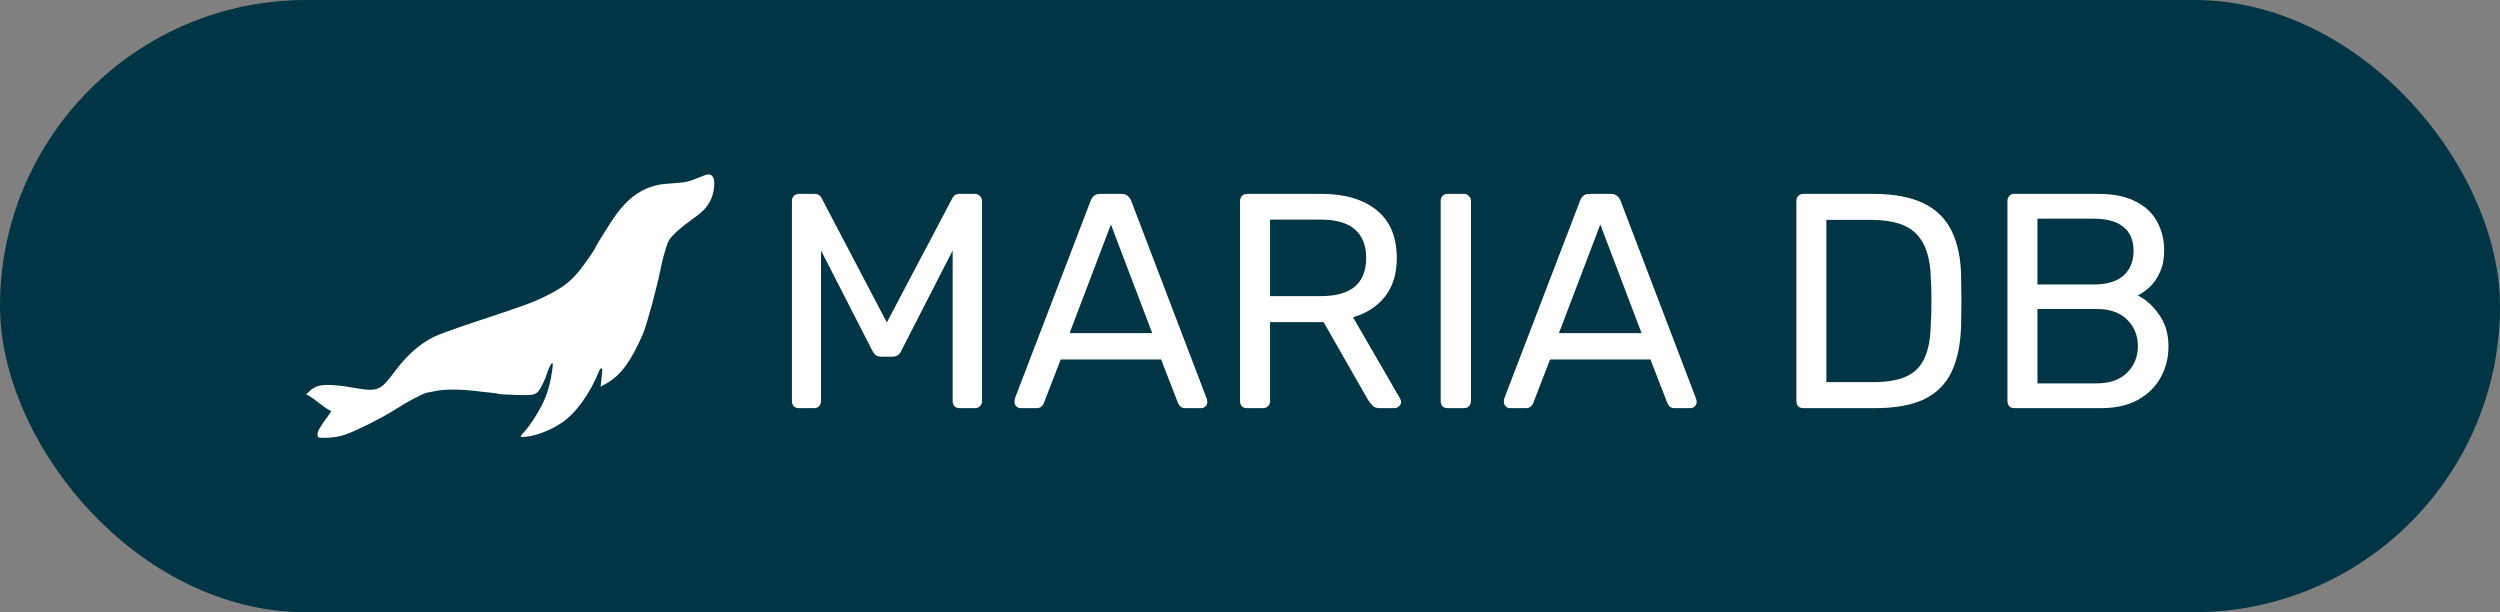 <svg width="49" height="12" viewBox="0 0 49 12" fill="none" xmlns="http://www.w3.org/2000/svg">
<rect x="0" y="0" width="49" height="12" fill="#808080" stroke="none"/>
<rect width="49" height="12" rx="6" fill="#003545"/>
<path d="M15.66 8C15.62 8 15.586 7.988 15.558 7.964C15.534 7.936 15.522 7.902 15.522 7.862V3.944C15.522 3.9 15.534 3.866 15.558 3.842C15.586 3.814 15.62 3.8 15.66 3.8H15.96C16.008 3.8 16.044 3.812 16.068 3.836C16.092 3.86 16.106 3.88 16.11 3.896L17.382 6.32L18.66 3.896C18.668 3.88 18.682 3.86 18.702 3.836C18.726 3.812 18.762 3.8 18.81 3.8H19.104C19.148 3.8 19.182 3.814 19.206 3.842C19.234 3.866 19.248 3.9 19.248 3.944V7.862C19.248 7.902 19.234 7.936 19.206 7.964C19.182 7.988 19.148 8 19.104 8H18.81C18.77 8 18.736 7.988 18.708 7.964C18.684 7.936 18.672 7.902 18.672 7.862V4.91L17.67 6.866C17.654 6.906 17.63 6.938 17.598 6.962C17.566 6.982 17.526 6.992 17.478 6.992H17.292C17.24 6.992 17.198 6.982 17.166 6.962C17.138 6.938 17.114 6.906 17.094 6.866L16.092 4.91V7.862C16.092 7.902 16.078 7.936 16.05 7.964C16.026 7.988 15.994 8 15.954 8H15.66ZM20.004 8C19.972 8 19.944 7.988 19.92 7.964C19.896 7.94 19.884 7.912 19.884 7.88C19.884 7.86 19.886 7.838 19.89 7.814L21.378 3.932C21.394 3.892 21.416 3.86 21.444 3.836C21.472 3.812 21.514 3.8 21.57 3.8H21.978C22.03 3.8 22.07 3.812 22.098 3.836C22.13 3.86 22.154 3.892 22.17 3.932L23.652 7.814C23.66 7.838 23.664 7.86 23.664 7.88C23.664 7.912 23.652 7.94 23.628 7.964C23.604 7.988 23.576 8 23.544 8H23.238C23.19 8 23.154 7.988 23.13 7.964C23.11 7.94 23.096 7.918 23.088 7.898L22.758 7.046H20.79L20.46 7.898C20.456 7.918 20.442 7.94 20.418 7.964C20.394 7.988 20.358 8 20.31 8H20.004ZM20.964 6.53H22.584L21.774 4.4L20.964 6.53ZM24.443 8C24.399 8 24.365 7.988 24.341 7.964C24.317 7.936 24.305 7.902 24.305 7.862V3.944C24.305 3.9 24.317 3.866 24.341 3.842C24.365 3.814 24.399 3.8 24.443 3.8H25.907C26.359 3.8 26.717 3.906 26.981 4.118C27.245 4.33 27.377 4.644 27.377 5.06C27.377 5.368 27.299 5.62 27.143 5.816C26.991 6.008 26.783 6.142 26.519 6.218L27.443 7.814C27.455 7.838 27.461 7.86 27.461 7.88C27.461 7.912 27.447 7.94 27.419 7.964C27.395 7.988 27.367 8 27.335 8H27.047C26.979 8 26.929 7.982 26.897 7.946C26.865 7.91 26.837 7.874 26.813 7.838L25.943 6.314H24.893V7.862C24.893 7.902 24.879 7.936 24.851 7.964C24.827 7.988 24.793 8 24.749 8H24.443ZM24.893 5.804H25.883C26.183 5.804 26.407 5.742 26.555 5.618C26.703 5.49 26.777 5.302 26.777 5.054C26.777 4.81 26.703 4.624 26.555 4.496C26.411 4.368 26.187 4.304 25.883 4.304H24.893V5.804ZM28.375 8C28.331 8 28.297 7.988 28.273 7.964C28.249 7.936 28.237 7.902 28.237 7.862V3.938C28.237 3.898 28.249 3.866 28.273 3.842C28.297 3.814 28.331 3.8 28.375 3.8H28.693C28.733 3.8 28.765 3.814 28.789 3.842C28.817 3.866 28.831 3.898 28.831 3.938V7.862C28.831 7.902 28.817 7.936 28.789 7.964C28.765 7.988 28.733 8 28.693 8H28.375ZM29.596 8C29.564 8 29.535 7.988 29.512 7.964C29.488 7.94 29.476 7.912 29.476 7.88C29.476 7.86 29.477 7.838 29.482 7.814L30.97 3.932C30.985 3.892 31.008 3.86 31.035 3.836C31.064 3.812 31.105 3.8 31.162 3.8H31.57C31.622 3.8 31.662 3.812 31.689 3.836C31.721 3.86 31.745 3.892 31.762 3.932L33.243 7.814C33.252 7.838 33.255 7.86 33.255 7.88C33.255 7.912 33.243 7.94 33.219 7.964C33.196 7.988 33.167 8 33.136 8H32.83C32.782 8 32.745 7.988 32.721 7.964C32.702 7.94 32.688 7.918 32.679 7.898L32.349 7.046H30.381L30.052 7.898C30.047 7.918 30.034 7.94 30.009 7.964C29.985 7.988 29.95 8 29.901 8H29.596ZM30.555 6.53H32.175L31.366 4.4L30.555 6.53ZM35.347 8C35.303 8 35.27 7.988 35.245 7.964C35.221 7.936 35.209 7.902 35.209 7.862V3.944C35.209 3.9 35.221 3.866 35.245 3.842C35.27 3.814 35.303 3.8 35.347 3.8H36.709C37.121 3.8 37.453 3.862 37.706 3.986C37.958 4.11 38.142 4.294 38.258 4.538C38.373 4.778 38.434 5.074 38.438 5.426C38.441 5.606 38.444 5.764 38.444 5.9C38.444 6.036 38.441 6.192 38.438 6.368C38.429 6.736 38.367 7.042 38.252 7.286C38.139 7.526 37.959 7.706 37.712 7.826C37.468 7.942 37.144 8 36.739 8H35.347ZM35.797 7.49H36.709C36.986 7.49 37.206 7.452 37.37 7.376C37.533 7.3 37.651 7.178 37.724 7.01C37.8 6.842 37.84 6.62 37.843 6.344C37.852 6.224 37.855 6.12 37.855 6.032C37.855 5.94 37.855 5.85 37.855 5.762C37.855 5.67 37.852 5.566 37.843 5.45C37.836 5.062 37.743 4.776 37.568 4.592C37.392 4.404 37.096 4.31 36.679 4.31H35.797V7.49ZM39.484 8C39.44 8 39.406 7.988 39.382 7.964C39.358 7.936 39.346 7.902 39.346 7.862V3.944C39.346 3.9 39.358 3.866 39.382 3.842C39.406 3.814 39.44 3.8 39.484 3.8H41.128C41.428 3.8 41.672 3.85 41.86 3.95C42.052 4.046 42.192 4.178 42.28 4.346C42.372 4.514 42.418 4.702 42.418 4.91C42.418 5.074 42.39 5.216 42.334 5.336C42.282 5.452 42.216 5.548 42.136 5.624C42.056 5.696 41.978 5.752 41.902 5.792C42.058 5.868 42.196 5.992 42.316 6.164C42.44 6.336 42.502 6.544 42.502 6.788C42.502 7.008 42.452 7.21 42.352 7.394C42.252 7.578 42.102 7.726 41.902 7.838C41.706 7.946 41.462 8 41.17 8H39.484ZM39.934 7.514H41.092C41.352 7.514 41.552 7.444 41.692 7.304C41.832 7.164 41.902 6.992 41.902 6.788C41.902 6.576 41.832 6.402 41.692 6.266C41.552 6.126 41.352 6.056 41.092 6.056H39.934V7.514ZM39.934 5.576H41.038C41.294 5.576 41.488 5.518 41.62 5.402C41.752 5.282 41.818 5.12 41.818 4.916C41.818 4.712 41.752 4.556 41.62 4.448C41.488 4.34 41.294 4.286 41.038 4.286H39.934V5.576Z" fill="white"/>
<path d="M13.719 3.471C13.494 3.565 13.456 3.574 13.161 3.595C12.945 3.61 12.909 3.614 12.757 3.664C12.507 3.746 12.292 3.914 12.084 4.194C11.985 4.327 11.668 4.832 11.668 4.857C11.668 4.876 11.451 5.19 11.363 5.297C11.171 5.535 11.003 5.657 10.649 5.827C10.393 5.947 10.241 6.002 9.282 6.319C8.924 6.437 8.571 6.565 8.493 6.607C8.209 6.757 7.988 6.953 7.759 7.253C7.424 7.693 7.435 7.691 6.745 7.569C6.67 7.56 6.595 7.553 6.52 7.548C6.305 7.531 6.179 7.563 6.076 7.659L6 7.731L6.059 7.76C6.09 7.777 6.177 7.838 6.246 7.893C6.318 7.95 6.4 8.009 6.429 8.023C6.459 8.038 6.486 8.053 6.49 8.057C6.494 8.061 6.461 8.114 6.414 8.175C6.269 8.368 6.217 8.465 6.223 8.524C6.229 8.579 6.234 8.581 6.366 8.581C6.539 8.579 6.642 8.562 6.787 8.511C7.003 8.434 7.473 8.198 7.715 8.045C7.973 7.878 8.287 7.712 8.367 7.697C8.394 7.691 8.485 7.674 8.565 7.659C8.758 7.624 9.053 7.628 9.427 7.676C9.463 7.68 9.551 7.691 9.627 7.697C9.703 7.706 9.77 7.716 9.778 7.723C9.787 7.727 9.936 7.735 10.111 7.741C10.422 7.75 10.479 7.744 10.544 7.678C10.586 7.634 10.673 7.468 10.71 7.35C10.78 7.136 10.849 7.043 10.832 7.186C10.795 7.508 10.725 7.75 10.595 7.99C10.508 8.156 10.374 8.354 10.283 8.455C10.176 8.57 10.178 8.575 10.313 8.56C10.519 8.539 10.803 8.427 11.011 8.286C11.287 8.099 11.56 7.723 11.741 7.276C11.777 7.186 11.815 7.203 11.802 7.304C11.798 7.335 11.79 7.409 11.783 7.47L11.773 7.579L11.891 7.512C12.168 7.352 12.362 7.091 12.6 6.551C12.675 6.378 12.892 5.577 12.957 5.225C12.981 5.108 13.011 4.992 13.048 4.878C13.09 4.735 13.113 4.693 13.208 4.592C13.269 4.529 13.416 4.407 13.534 4.323C13.774 4.154 13.851 4.073 13.929 3.921C13.999 3.782 14.024 3.544 13.973 3.469C13.929 3.401 13.879 3.403 13.719 3.471Z" fill="white"/>
</svg>
